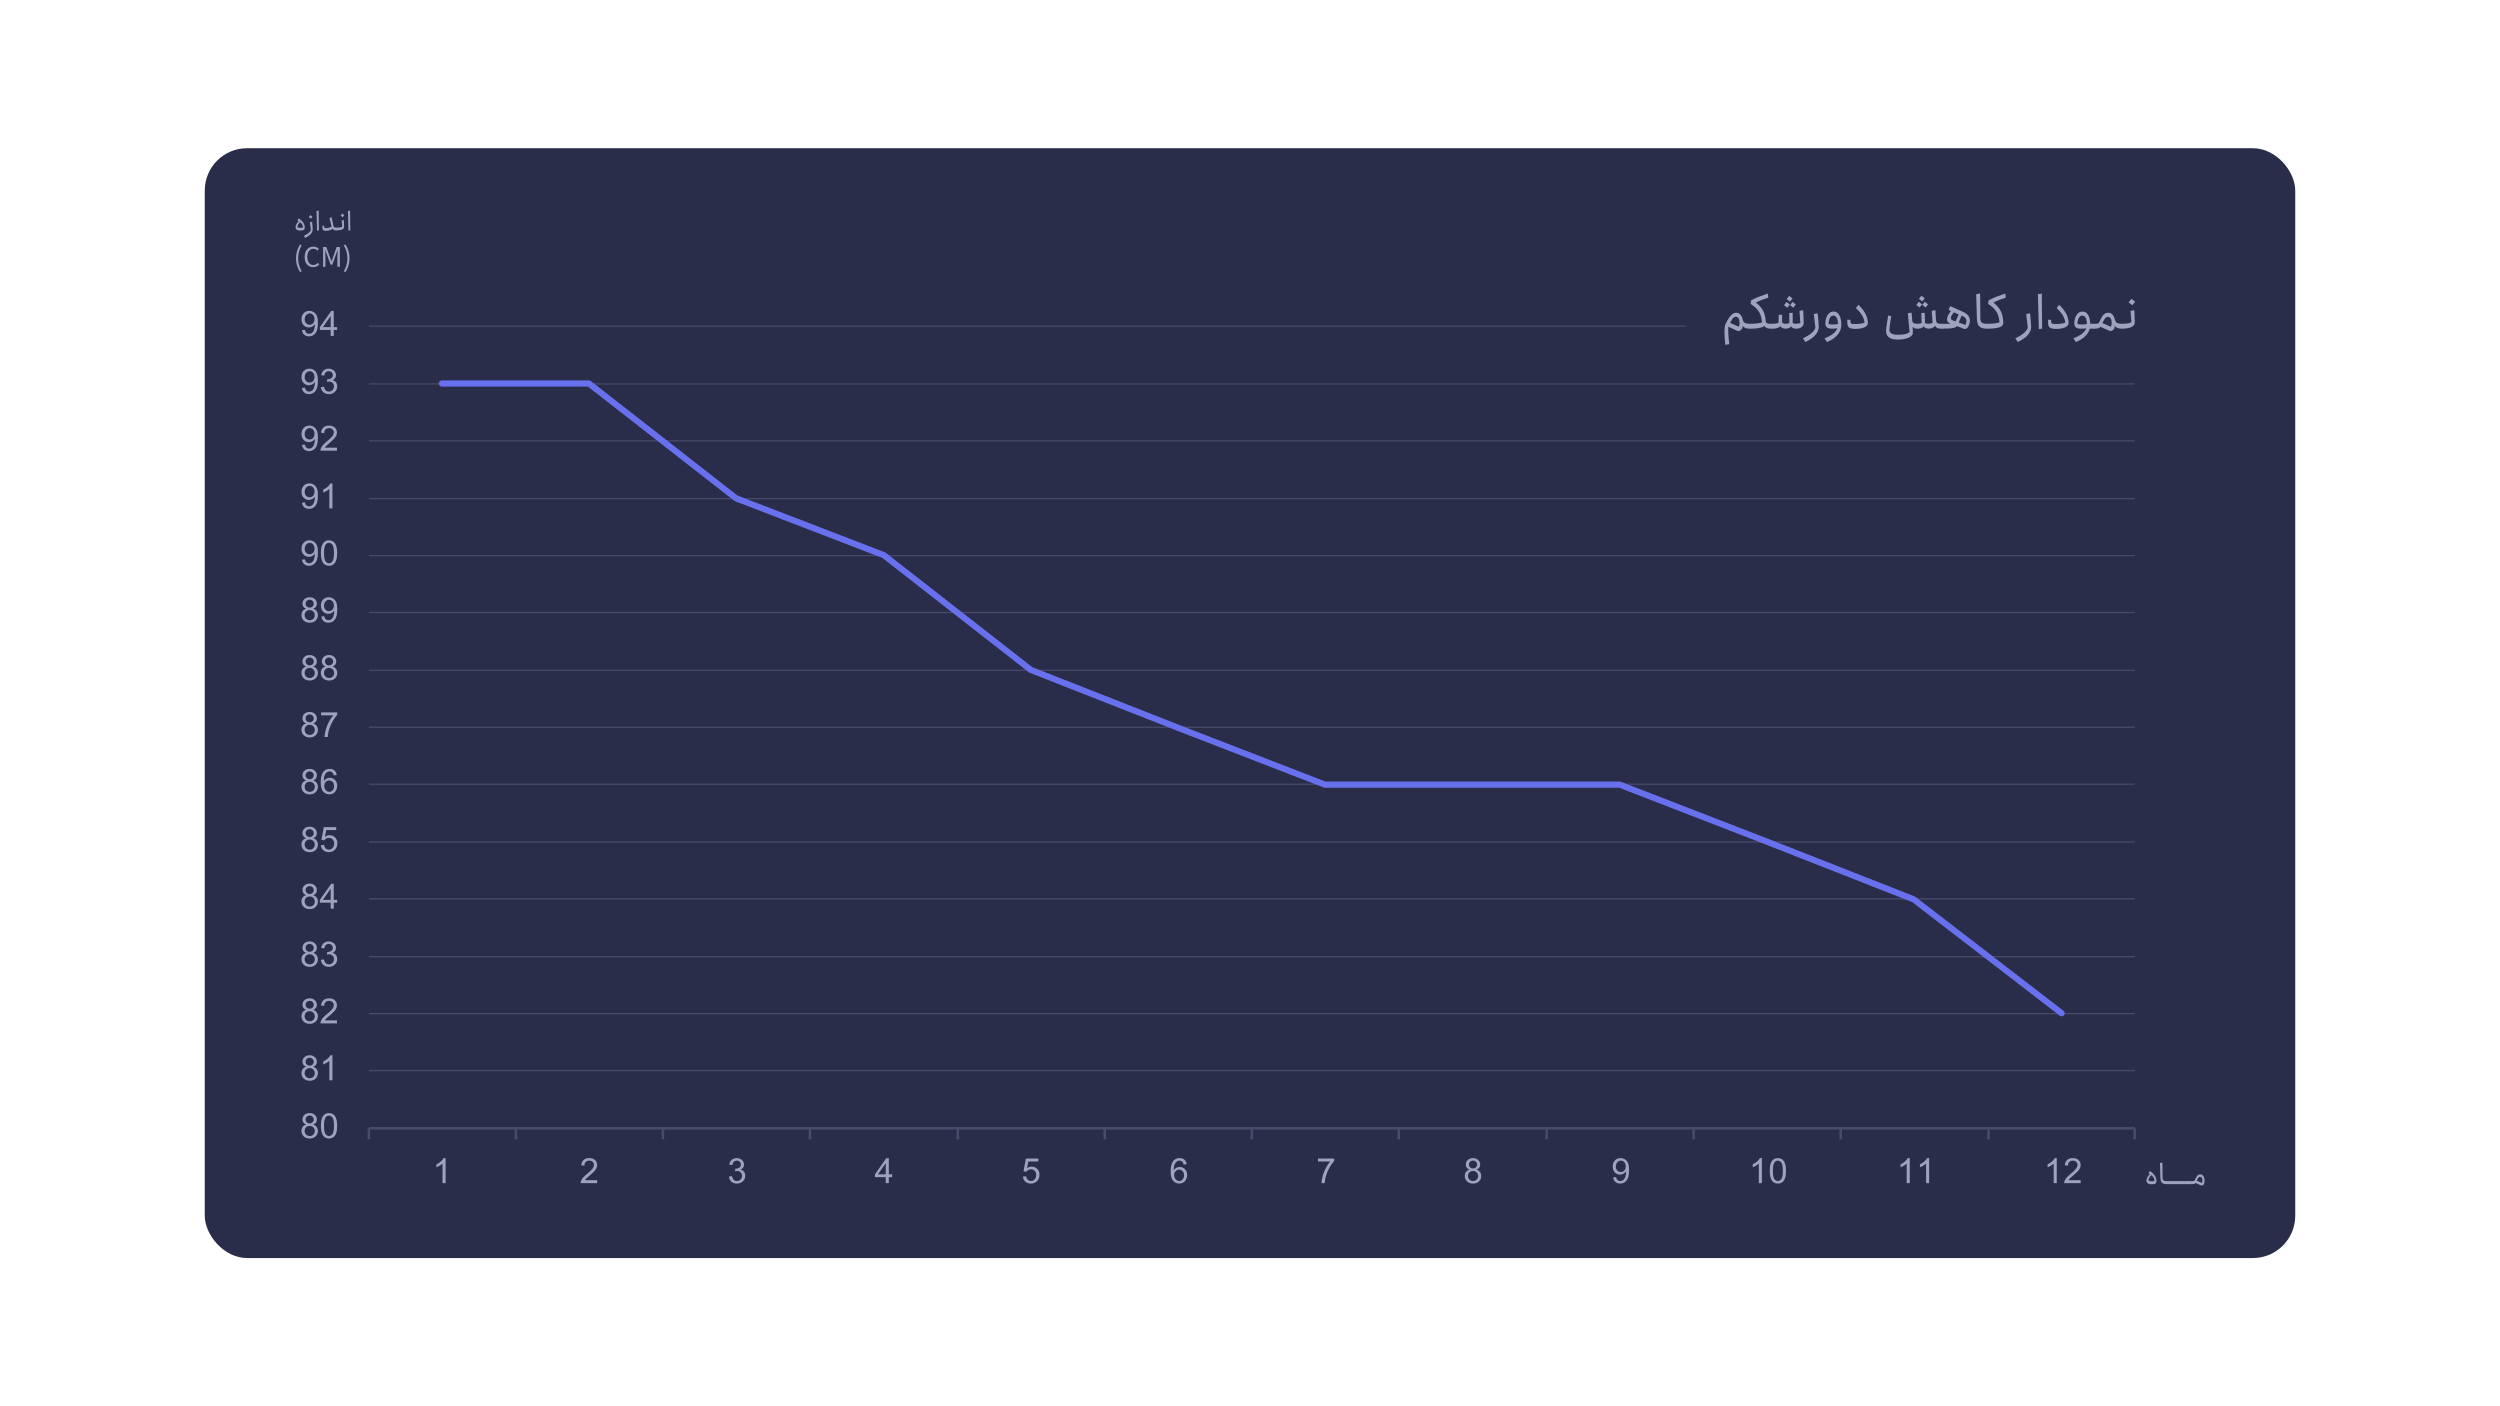 <?xml version="1.0" encoding="UTF-8"?>
<svg id="Layer_3" data-name="Layer 3" xmlns="http://www.w3.org/2000/svg" viewBox="0 0 1920 1080">
  <defs>
    <style>
      .cls-1 {
        fill: #9ea3bd;
      }

      .cls-1, .cls-2 {
        stroke-width: 0px;
      }

      .cls-3 {
        isolation: isolate;
      }

      .cls-4 {
        stroke-width: .95px;
      }

      .cls-4, .cls-5 {
        stroke: #484b6b;
      }

      .cls-4, .cls-5, .cls-6 {
        fill: none;
        stroke-linejoin: round;
      }

      .cls-5 {
        stroke-width: 1.9px;
      }

      .cls-2 {
        fill: #2a2d49;
      }

      .cls-6 {
        stroke: #6870ee;
        stroke-linecap: round;
        stroke-width: 4.75px;
      }
    </style>
  </defs>
  <rect id="cover" class="cls-2" x="157.25" y="113.82" width="1605.5" height="852.36" rx="32.53" ry="32.53"/>
  <g>
    <g>
      <path id="_گرید" data-name="گرید" class="cls-4" d="M283.3,822.2h1356.15M283.3,778.47h1356.15M283.3,734.75h1356.15M283.3,690.36h1356.15M283.3,646.64h1356.15M283.3,602.26h1356.15M283.3,558.53h1356.15M283.3,514.81h1356.15M283.3,470.43h1356.15M283.3,426.7h1356.15M283.3,382.97h1356.15M283.3,338.59h1356.15M283.3,294.86h1356.15M283.3,250.48h1011.58"/>
      <path class="cls-5" d="M283.3,866.55h1356.15"/>
      <path class="cls-5" d="M283.3,866.55v8.48M396.21,866.55v8.48M509.11,866.55v8.48M622.01,866.55v8.48M735.57,866.55v8.48M848.47,866.55v8.48M961.38,866.55v8.48M1074.28,866.55v8.48M1187.84,866.55v8.48M1300.74,866.55v8.48M1413.64,866.55v8.48M1527.2,866.55v8.48M1639.45,866.55v8.48"/>
    </g>
    <path class="cls-6" d="M339.43,294.53h112.9l112.9,88.12,113.56,43.73,112.9,88.11,112.9,44.38,112.9,43.73h226.46l112.9,43.73,112.9,44.38,113.56,87.43"/>
    <g>
      <g class="cls-3">
        <path class="cls-1" d="M235.17,863.67c-.98-.36-1.7-.87-2.17-1.53-.47-.66-.71-1.46-.71-2.38,0-1.39.5-2.57,1.5-3.51,1-.95,2.33-1.42,4-1.42s3.02.49,4.04,1.46c1.02.97,1.53,2.15,1.53,3.55,0,.89-.23,1.66-.7,2.32-.47.66-1.17,1.17-2.12,1.52,1.18.38,2.07,1,2.68,1.86s.92,1.87.92,3.06c0,1.64-.58,3.01-1.74,4.13s-2.68,1.67-4.57,1.67-3.41-.56-4.57-1.68c-1.16-1.12-1.74-2.51-1.74-4.19,0-1.25.32-2.29.95-3.13.63-.84,1.53-1.41,2.7-1.72ZM233.94,868.53c0,.67.16,1.32.48,1.95.32.63.79,1.11,1.42,1.46.63.34,1.3.52,2.03.52,1.12,0,2.05-.36,2.78-1.08s1.1-1.64,1.1-2.76-.38-2.07-1.13-2.81c-.75-.74-1.7-1.11-2.83-1.11s-2.02.37-2.75,1.1c-.73.73-1.09,1.65-1.09,2.74ZM234.7,859.68c0,.91.29,1.65.88,2.22.58.57,1.34.86,2.27.86s1.65-.29,2.23-.86c.58-.57.87-1.27.87-2.1s-.3-1.59-.9-2.17-1.34-.88-2.23-.88-1.64.29-2.23.86c-.59.57-.89,1.26-.89,2.06Z"/>
        <path class="cls-1" d="M246.43,864.61c0-2.26.23-4.09.7-5.47.47-1.38,1.16-2.45,2.08-3.19s2.08-1.12,3.47-1.12c1.03,0,1.93.21,2.71.62.77.41,1.42,1.01,1.92,1.79s.9,1.73,1.19,2.85c.29,1.12.43,2.63.43,4.53,0,2.25-.23,4.06-.69,5.44-.46,1.38-1.15,2.45-2.07,3.2-.92.75-2.08,1.13-3.48,1.13-1.85,0-3.3-.66-4.35-1.99-1.26-1.59-1.89-4.19-1.89-7.79ZM248.85,864.61c0,3.14.37,5.24,1.1,6.28.74,1.04,1.64,1.56,2.72,1.56s1.99-.52,2.72-1.57c.74-1.04,1.1-3.14,1.1-6.27s-.37-5.25-1.1-6.28c-.74-1.04-1.65-1.55-2.75-1.55s-1.94.46-2.59,1.37c-.81,1.17-1.21,3.32-1.21,6.47Z"/>
      </g>
      <g class="cls-3">
        <path class="cls-1" d="M235.17,819.29c-.98-.36-1.7-.87-2.17-1.53-.47-.66-.71-1.46-.71-2.38,0-1.39.5-2.57,1.5-3.51,1-.95,2.33-1.42,4-1.42s3.02.49,4.04,1.46c1.02.97,1.53,2.15,1.53,3.55,0,.89-.23,1.66-.7,2.32-.47.66-1.17,1.17-2.12,1.52,1.18.38,2.07,1,2.68,1.86s.92,1.87.92,3.06c0,1.64-.58,3.01-1.74,4.13s-2.68,1.67-4.57,1.67-3.41-.56-4.57-1.68c-1.16-1.12-1.74-2.51-1.74-4.19,0-1.25.32-2.29.95-3.13.63-.84,1.53-1.41,2.7-1.72ZM233.94,824.15c0,.67.16,1.32.48,1.95.32.63.79,1.11,1.42,1.46.63.34,1.3.52,2.03.52,1.12,0,2.05-.36,2.78-1.08s1.1-1.64,1.1-2.76-.38-2.07-1.13-2.81c-.75-.74-1.7-1.11-2.83-1.11s-2.02.37-2.75,1.1c-.73.73-1.09,1.65-1.09,2.74ZM234.7,815.31c0,.91.29,1.65.88,2.22.58.57,1.34.86,2.27.86s1.65-.29,2.23-.86c.58-.57.87-1.27.87-2.1s-.3-1.59-.9-2.17-1.34-.88-2.23-.88-1.64.29-2.23.86c-.59.57-.89,1.26-.89,2.06Z"/>
        <path class="cls-1" d="M255.29,829.68h-2.35v-14.99c-.57.54-1.31,1.08-2.23,1.62s-1.74.94-2.48,1.21v-2.27c1.32-.62,2.46-1.37,3.45-2.25s1.68-1.73,2.09-2.56h1.52v19.23Z"/>
      </g>
      <g class="cls-3">
        <path class="cls-1" d="M235.17,775.57c-.98-.36-1.7-.87-2.17-1.53-.47-.66-.71-1.46-.71-2.38,0-1.39.5-2.57,1.5-3.51,1-.95,2.33-1.42,4-1.42s3.02.49,4.04,1.46c1.02.97,1.53,2.15,1.53,3.55,0,.89-.23,1.66-.7,2.32-.47.66-1.17,1.17-2.12,1.52,1.18.38,2.07,1,2.68,1.86s.92,1.87.92,3.06c0,1.64-.58,3.01-1.74,4.13s-2.68,1.67-4.57,1.67-3.41-.56-4.57-1.68c-1.16-1.12-1.74-2.51-1.74-4.19,0-1.25.32-2.29.95-3.13.63-.84,1.53-1.41,2.7-1.72ZM233.94,780.43c0,.67.16,1.32.48,1.95.32.63.79,1.11,1.42,1.46.63.34,1.3.52,2.03.52,1.12,0,2.05-.36,2.78-1.08s1.1-1.64,1.1-2.76-.38-2.07-1.13-2.81c-.75-.74-1.7-1.11-2.83-1.11s-2.02.37-2.75,1.1c-.73.73-1.09,1.65-1.09,2.74ZM234.7,771.58c0,.91.29,1.65.88,2.22.58.57,1.34.86,2.27.86s1.65-.29,2.23-.86c.58-.57.87-1.27.87-2.1s-.3-1.59-.9-2.17-1.34-.88-2.23-.88-1.64.29-2.23.86c-.59.57-.89,1.26-.89,2.06Z"/>
        <path class="cls-1" d="M258.79,783.69v2.26h-12.66c-.02-.57.07-1.11.27-1.63.32-.86.84-1.71,1.55-2.55s1.74-1.8,3.08-2.9c2.08-1.71,3.49-3.06,4.22-4.06.73-1,1.1-1.94,1.1-2.83s-.33-1.72-1-2.36c-.67-.64-1.54-.96-2.61-.96-1.13,0-2.04.34-2.72,1.02-.68.68-1.02,1.62-1.03,2.82l-2.42-.25c.17-1.8.79-3.18,1.87-4.12,1.08-.95,2.53-1.42,4.35-1.42s3.29.51,4.36,1.53c1.07,1.02,1.61,2.28,1.61,3.79,0,.77-.16,1.52-.47,2.26s-.83,1.52-1.56,2.34c-.73.82-1.94,1.94-3.62,3.37-1.41,1.18-2.32,1.99-2.72,2.41-.4.42-.73.85-.99,1.27h9.39Z"/>
      </g>
      <g class="cls-3">
        <path class="cls-1" d="M235.17,731.84c-.98-.36-1.7-.87-2.17-1.53-.47-.66-.71-1.46-.71-2.38,0-1.39.5-2.57,1.5-3.51,1-.95,2.33-1.42,4-1.42s3.02.49,4.04,1.46c1.02.97,1.53,2.15,1.53,3.55,0,.89-.23,1.66-.7,2.32-.47.66-1.17,1.17-2.12,1.52,1.18.38,2.07,1,2.68,1.86s.92,1.87.92,3.06c0,1.64-.58,3.01-1.74,4.13s-2.68,1.67-4.57,1.67-3.41-.56-4.57-1.68c-1.16-1.12-1.74-2.51-1.74-4.19,0-1.25.32-2.29.95-3.13.63-.84,1.53-1.41,2.7-1.72ZM233.94,736.7c0,.67.16,1.32.48,1.95.32.63.79,1.11,1.42,1.46.63.34,1.3.52,2.03.52,1.12,0,2.05-.36,2.78-1.08s1.1-1.64,1.1-2.76-.38-2.07-1.13-2.81c-.75-.74-1.7-1.11-2.83-1.11s-2.02.37-2.75,1.1c-.73.73-1.09,1.65-1.09,2.74ZM234.7,727.86c0,.91.29,1.65.88,2.22.58.57,1.34.86,2.27.86s1.65-.29,2.23-.86c.58-.57.87-1.27.87-2.1s-.3-1.59-.9-2.17-1.34-.88-2.23-.88-1.64.29-2.23.86c-.59.57-.89,1.26-.89,2.06Z"/>
        <path class="cls-1" d="M246.45,737.17l2.35-.31c.27,1.33.73,2.29,1.38,2.88.65.59,1.44.88,2.37.88,1.11,0,2.04-.38,2.8-1.15.76-.77,1.14-1.72,1.14-2.85s-.35-1.97-1.06-2.67c-.71-.7-1.6-1.05-2.69-1.05-.44,0-1,.09-1.66.26l.26-2.06c.16.02.28.03.38.03,1,0,1.9-.26,2.7-.78.8-.52,1.2-1.33,1.2-2.42,0-.86-.29-1.58-.88-2.14-.58-.57-1.34-.85-2.26-.85s-1.68.29-2.29.86c-.61.57-1,1.44-1.18,2.59l-2.35-.42c.29-1.58.94-2.8,1.96-3.66,1.02-.87,2.29-1.3,3.8-1.3,1.05,0,2.01.22,2.89.67.88.45,1.55,1.06,2.02,1.84s.7,1.6.7,2.47-.22,1.58-.67,2.26c-.44.68-1.1,1.22-1.97,1.62,1.13.26,2.01.8,2.64,1.63s.94,1.85.94,3.09c0,1.67-.61,3.09-1.83,4.25-1.22,1.16-2.76,1.74-4.62,1.74-1.68,0-3.08-.5-4.19-1.5-1.11-1-1.74-2.3-1.9-3.89Z"/>
      </g>
      <g class="cls-3">
        <path class="cls-1" d="M235.17,687.46c-.98-.36-1.7-.87-2.17-1.53-.47-.66-.71-1.46-.71-2.38,0-1.39.5-2.57,1.5-3.51,1-.95,2.33-1.42,4-1.42s3.02.49,4.04,1.46c1.02.97,1.53,2.15,1.53,3.55,0,.89-.23,1.66-.7,2.32-.47.66-1.17,1.17-2.12,1.52,1.18.38,2.07,1,2.68,1.86s.92,1.87.92,3.06c0,1.64-.58,3.01-1.74,4.13s-2.68,1.67-4.57,1.67-3.41-.56-4.57-1.68c-1.16-1.12-1.74-2.51-1.74-4.19,0-1.25.32-2.29.95-3.13.63-.84,1.53-1.41,2.7-1.72ZM233.94,692.32c0,.67.16,1.32.48,1.95.32.63.79,1.11,1.42,1.46.63.34,1.3.52,2.03.52,1.12,0,2.05-.36,2.78-1.08s1.1-1.64,1.1-2.76-.38-2.07-1.13-2.81c-.75-.74-1.7-1.11-2.83-1.11s-2.02.37-2.75,1.1c-.73.73-1.09,1.65-1.09,2.74ZM234.7,683.48c0,.91.29,1.65.88,2.22.58.57,1.34.86,2.27.86s1.65-.29,2.23-.86c.58-.57.87-1.27.87-2.1s-.3-1.59-.9-2.17-1.34-.88-2.23-.88-1.64.29-2.23.86c-.59.57-.89,1.26-.89,2.06Z"/>
        <path class="cls-1" d="M253.97,697.85v-4.59h-8.31v-2.16l8.74-12.41h1.92v12.41h2.59v2.16h-2.59v4.59h-2.35ZM253.97,691.11v-8.64l-6,8.64h6Z"/>
      </g>
      <g class="cls-3">
        <path class="cls-1" d="M235.17,643.74c-.98-.36-1.7-.87-2.17-1.53-.47-.66-.71-1.46-.71-2.38,0-1.39.5-2.57,1.5-3.51,1-.95,2.33-1.42,4-1.42s3.02.49,4.04,1.46c1.02.97,1.53,2.15,1.53,3.55,0,.89-.23,1.66-.7,2.32-.47.66-1.17,1.17-2.12,1.52,1.18.38,2.07,1,2.68,1.86s.92,1.87.92,3.06c0,1.64-.58,3.01-1.74,4.13s-2.68,1.67-4.57,1.67-3.41-.56-4.57-1.68c-1.16-1.12-1.74-2.51-1.74-4.19,0-1.25.32-2.29.95-3.13.63-.84,1.53-1.41,2.7-1.72ZM233.94,648.6c0,.67.16,1.32.48,1.95.32.63.79,1.11,1.42,1.46.63.34,1.3.52,2.03.52,1.12,0,2.05-.36,2.78-1.08s1.1-1.64,1.1-2.76-.38-2.07-1.13-2.81c-.75-.74-1.7-1.11-2.83-1.11s-2.02.37-2.75,1.1c-.73.73-1.09,1.65-1.09,2.74ZM234.7,639.75c0,.91.29,1.65.88,2.22.58.57,1.34.86,2.27.86s1.65-.29,2.23-.86c.58-.57.87-1.27.87-2.1s-.3-1.59-.9-2.17-1.34-.88-2.23-.88-1.64.29-2.23.86c-.59.57-.89,1.26-.89,2.06Z"/>
        <path class="cls-1" d="M246.43,649.11l2.47-.21c.18,1.2.61,2.11,1.27,2.71.67.61,1.47.91,2.41.91,1.13,0,2.09-.43,2.87-1.28.78-.85,1.18-1.99,1.18-3.4s-.38-2.4-1.13-3.17c-.75-.78-1.74-1.16-2.96-1.16-.76,0-1.44.17-2.05.52-.61.34-1.09.79-1.44,1.34l-2.21-.29,1.86-9.84h9.52v2.25h-7.64l-1.03,5.15c1.15-.8,2.36-1.2,3.62-1.2,1.67,0,3.08.58,4.23,1.74,1.15,1.16,1.72,2.65,1.72,4.47s-.5,3.23-1.52,4.49c-1.23,1.55-2.9,2.33-5.03,2.33-1.74,0-3.16-.49-4.27-1.46-1.1-.98-1.73-2.27-1.89-3.88Z"/>
      </g>
      <g class="cls-3">
        <path class="cls-1" d="M235.17,599.36c-.98-.36-1.7-.87-2.17-1.53-.47-.66-.71-1.46-.71-2.38,0-1.39.5-2.57,1.5-3.51,1-.95,2.33-1.42,4-1.42s3.02.49,4.04,1.46c1.02.97,1.53,2.15,1.53,3.55,0,.89-.23,1.66-.7,2.32-.47.66-1.17,1.17-2.12,1.52,1.18.38,2.07,1,2.68,1.86s.92,1.87.92,3.06c0,1.64-.58,3.01-1.74,4.13s-2.68,1.67-4.57,1.67-3.41-.56-4.57-1.68c-1.16-1.12-1.74-2.51-1.74-4.19,0-1.25.32-2.29.95-3.13.63-.84,1.53-1.41,2.7-1.72ZM233.94,604.22c0,.67.16,1.32.48,1.95.32.63.79,1.11,1.42,1.46.63.34,1.3.52,2.03.52,1.12,0,2.05-.36,2.78-1.08s1.1-1.64,1.1-2.76-.38-2.07-1.13-2.81c-.75-.74-1.7-1.11-2.83-1.11s-2.02.37-2.75,1.1c-.73.73-1.09,1.65-1.09,2.74ZM234.7,595.37c0,.91.29,1.65.88,2.22.58.57,1.34.86,2.27.86s1.65-.29,2.23-.86c.58-.57.87-1.27.87-2.1s-.3-1.59-.9-2.17-1.34-.88-2.23-.88-1.64.29-2.23.86c-.59.57-.89,1.26-.89,2.06Z"/>
        <path class="cls-1" d="M258.64,595.28l-2.34.18c-.21-.92-.5-1.59-.89-2.01-.64-.67-1.42-1.01-2.35-1.01-.75,0-1.41.21-1.97.63-.74.54-1.32,1.33-1.75,2.36-.43,1.04-.65,2.51-.67,4.43.57-.86,1.26-1.5,2.08-1.92s1.68-.63,2.57-.63c1.57,0,2.9.58,4,1.73,1.1,1.15,1.65,2.65,1.65,4.48,0,1.2-.26,2.32-.78,3.35-.52,1.03-1.23,1.82-2.14,2.37-.91.55-1.93.82-3.08.82-1.96,0-3.56-.72-4.79-2.16-1.24-1.44-1.86-3.82-1.86-7.13,0-3.7.68-6.39,2.05-8.07,1.19-1.46,2.8-2.2,4.82-2.2,1.51,0,2.74.42,3.7,1.27.96.84,1.54,2.01,1.73,3.5ZM249.03,603.54c0,.81.17,1.59.52,2.33s.83,1.3,1.44,1.69c.62.39,1.27.58,1.95.58.99,0,1.85-.4,2.56-1.2.71-.8,1.07-1.89,1.07-3.27s-.35-2.37-1.06-3.13c-.71-.76-1.59-1.14-2.67-1.14s-1.96.38-2.7,1.14c-.74.76-1.11,1.76-1.11,3Z"/>
      </g>
      <g class="cls-3">
        <path class="cls-1" d="M235.17,555.63c-.98-.36-1.7-.87-2.17-1.53-.47-.66-.71-1.46-.71-2.38,0-1.39.5-2.57,1.5-3.51,1-.95,2.33-1.42,4-1.42s3.02.49,4.04,1.46c1.02.97,1.53,2.15,1.53,3.55,0,.89-.23,1.66-.7,2.32-.47.66-1.17,1.17-2.12,1.52,1.18.38,2.07,1,2.68,1.86s.92,1.87.92,3.06c0,1.64-.58,3.01-1.74,4.13s-2.68,1.67-4.57,1.67-3.41-.56-4.57-1.68c-1.16-1.12-1.74-2.51-1.74-4.19,0-1.25.32-2.29.95-3.13.63-.84,1.53-1.41,2.7-1.72ZM233.94,560.49c0,.67.16,1.32.48,1.95.32.63.79,1.11,1.42,1.46.63.34,1.3.52,2.03.52,1.12,0,2.05-.36,2.78-1.08s1.1-1.64,1.1-2.76-.38-2.07-1.13-2.81c-.75-.74-1.7-1.11-2.83-1.11s-2.02.37-2.75,1.1c-.73.73-1.09,1.65-1.09,2.74ZM234.7,551.65c0,.91.29,1.65.88,2.22.58.57,1.34.86,2.27.86s1.65-.29,2.23-.86c.58-.57.87-1.27.87-2.1s-.3-1.59-.9-2.17-1.34-.88-2.23-.88-1.64.29-2.23.86c-.59.57-.89,1.26-.89,2.06Z"/>
        <path class="cls-1" d="M246.59,549.38v-2.26h12.4v1.83c-1.22,1.3-2.43,3.02-3.62,5.17-1.2,2.15-2.12,4.36-2.78,6.64-.47,1.6-.77,3.36-.9,5.27h-2.42c.03-1.51.32-3.33.89-5.46s1.38-4.19,2.44-6.17c1.06-1.98,2.18-3.65,3.38-5.01h-9.38Z"/>
      </g>
      <g class="cls-3">
        <path class="cls-1" d="M235.17,511.91c-.98-.36-1.7-.87-2.17-1.53-.47-.66-.71-1.45-.71-2.38,0-1.39.5-2.56,1.5-3.51,1-.95,2.33-1.42,4-1.42s3.02.49,4.04,1.46c1.02.97,1.53,2.15,1.53,3.55,0,.89-.23,1.66-.7,2.32s-1.17,1.17-2.12,1.52c1.18.38,2.07,1,2.68,1.85.61.85.92,1.87.92,3.06,0,1.64-.58,3.01-1.74,4.13-1.16,1.12-2.68,1.67-4.57,1.67s-3.41-.56-4.57-1.68c-1.16-1.12-1.74-2.52-1.74-4.19,0-1.25.32-2.29.95-3.13.63-.84,1.53-1.41,2.7-1.72ZM233.94,516.77c0,.67.16,1.32.48,1.95.32.63.79,1.11,1.42,1.46.63.34,1.3.52,2.03.52,1.12,0,2.05-.36,2.78-1.08.73-.72,1.1-1.64,1.1-2.76s-.38-2.07-1.13-2.81c-.75-.74-1.7-1.11-2.83-1.11s-2.02.37-2.75,1.1c-.73.73-1.09,1.65-1.09,2.74ZM234.7,507.92c0,.91.29,1.65.88,2.22.58.57,1.34.86,2.27.86s1.65-.29,2.23-.86.87-1.27.87-2.1-.3-1.59-.9-2.18-1.34-.88-2.23-.88-1.64.29-2.23.86c-.59.57-.89,1.26-.89,2.06Z"/>
        <path class="cls-1" d="M250.05,511.91c-.98-.36-1.7-.87-2.17-1.53-.47-.66-.71-1.45-.71-2.38,0-1.39.5-2.56,1.5-3.51,1-.95,2.33-1.42,4-1.42s3.02.49,4.04,1.46c1.02.97,1.53,2.15,1.53,3.55,0,.89-.23,1.66-.7,2.32s-1.17,1.17-2.12,1.52c1.18.38,2.07,1,2.68,1.85.61.85.92,1.87.92,3.06,0,1.64-.58,3.01-1.74,4.13-1.16,1.12-2.68,1.67-4.57,1.67s-3.41-.56-4.57-1.68c-1.16-1.12-1.74-2.52-1.74-4.19,0-1.25.32-2.29.95-3.13.63-.84,1.53-1.41,2.7-1.72ZM248.83,516.77c0,.67.16,1.32.48,1.95.32.63.79,1.11,1.42,1.46.63.34,1.3.52,2.03.52,1.12,0,2.05-.36,2.78-1.08.73-.72,1.1-1.64,1.1-2.76s-.38-2.07-1.13-2.81c-.75-.74-1.7-1.11-2.83-1.11s-2.02.37-2.75,1.1c-.73.73-1.09,1.65-1.09,2.74ZM249.58,507.92c0,.91.29,1.65.88,2.22.58.57,1.34.86,2.27.86s1.65-.29,2.23-.86.87-1.27.87-2.1-.3-1.59-.9-2.18-1.34-.88-2.23-.88-1.64.29-2.23.86c-.59.57-.89,1.26-.89,2.06Z"/>
      </g>
      <g class="cls-3">
        <path class="cls-1" d="M235.17,467.53c-.98-.36-1.7-.87-2.17-1.53-.47-.66-.71-1.45-.71-2.38,0-1.39.5-2.56,1.5-3.51,1-.95,2.33-1.42,4-1.42s3.02.49,4.04,1.46c1.02.97,1.53,2.15,1.53,3.55,0,.89-.23,1.66-.7,2.32s-1.17,1.17-2.12,1.52c1.18.38,2.07,1,2.68,1.85.61.85.92,1.87.92,3.06,0,1.64-.58,3.01-1.74,4.13-1.16,1.12-2.68,1.67-4.57,1.67s-3.41-.56-4.57-1.68c-1.16-1.12-1.74-2.52-1.74-4.19,0-1.25.32-2.29.95-3.13.63-.84,1.53-1.41,2.7-1.72ZM233.94,472.39c0,.67.16,1.32.48,1.95.32.63.79,1.11,1.42,1.46.63.34,1.3.52,2.03.52,1.12,0,2.05-.36,2.78-1.08.73-.72,1.1-1.64,1.1-2.76s-.38-2.07-1.13-2.81c-.75-.74-1.7-1.11-2.83-1.11s-2.02.37-2.75,1.1c-.73.73-1.09,1.65-1.09,2.74ZM234.7,463.54c0,.91.29,1.65.88,2.22.58.57,1.34.86,2.27.86s1.65-.29,2.23-.86.87-1.27.87-2.1-.3-1.59-.9-2.18-1.34-.88-2.23-.88-1.64.29-2.23.86c-.59.57-.89,1.26-.89,2.06Z"/>
        <path class="cls-1" d="M246.79,473.49l2.26-.21c.19,1.06.56,1.83,1.1,2.31s1.23.72,2.08.72c.72,0,1.36-.17,1.9-.5.54-.33.99-.77,1.34-1.33.35-.55.64-1.3.88-2.24.24-.94.35-1.9.35-2.87,0-.1,0-.26-.01-.47-.47.75-1.11,1.36-1.93,1.82s-1.7.7-2.65.7c-1.59,0-2.93-.58-4.02-1.72-1.1-1.15-1.65-2.67-1.65-4.55s.57-3.51,1.72-4.69c1.15-1.18,2.58-1.78,4.31-1.78,1.25,0,2.38.34,3.42,1.01,1.03.67,1.82,1.63,2.35,2.87.54,1.24.8,3.04.8,5.39s-.27,4.4-.8,5.85-1.32,2.55-2.37,3.31-2.28,1.14-3.69,1.14c-1.5,0-2.72-.42-3.67-1.25-.95-.83-1.52-2-1.71-3.51ZM256.42,465.03c0-1.35-.36-2.42-1.08-3.21s-1.58-1.19-2.59-1.19-1.96.43-2.73,1.28c-.78.85-1.16,1.96-1.16,3.32,0,1.22.37,2.21,1.1,2.97.74.76,1.64,1.14,2.72,1.14s1.98-.38,2.69-1.14c.7-.76,1.05-1.82,1.05-3.17Z"/>
      </g>
      <g class="cls-3">
        <path class="cls-1" d="M231.91,429.76l2.26-.21c.19,1.06.56,1.83,1.1,2.31s1.23.72,2.08.72c.72,0,1.36-.17,1.9-.5.54-.33.99-.77,1.34-1.33.35-.55.64-1.3.88-2.24.24-.94.35-1.9.35-2.87,0-.1,0-.26-.01-.47-.47.75-1.11,1.36-1.93,1.82s-1.7.7-2.65.7c-1.59,0-2.93-.58-4.02-1.72-1.1-1.15-1.65-2.67-1.65-4.55s.57-3.51,1.72-4.69c1.15-1.18,2.58-1.78,4.31-1.78,1.25,0,2.38.34,3.42,1.01,1.03.67,1.82,1.63,2.35,2.87.54,1.24.8,3.04.8,5.39s-.27,4.4-.8,5.85-1.32,2.55-2.37,3.31-2.28,1.14-3.69,1.14c-1.5,0-2.72-.42-3.67-1.25-.95-.83-1.52-2-1.71-3.51ZM241.54,421.31c0-1.35-.36-2.42-1.08-3.21s-1.58-1.19-2.59-1.19-1.96.43-2.73,1.28c-.78.85-1.16,1.96-1.16,3.32,0,1.22.37,2.21,1.1,2.97.74.76,1.64,1.14,2.72,1.14s1.98-.38,2.69-1.14c.7-.76,1.05-1.82,1.05-3.17Z"/>
        <path class="cls-1" d="M246.43,424.74c0-2.26.23-4.09.7-5.47.47-1.38,1.16-2.45,2.08-3.19s2.08-1.12,3.47-1.12c1.03,0,1.93.21,2.71.62.77.41,1.42,1.01,1.92,1.79.5.78.9,1.73,1.19,2.85.29,1.12.43,2.63.43,4.53,0,2.25-.23,4.06-.69,5.44s-1.15,2.45-2.07,3.2c-.92.75-2.08,1.13-3.48,1.13-1.85,0-3.3-.66-4.35-1.99-1.26-1.59-1.89-4.19-1.89-7.79ZM248.85,424.74c0,3.14.37,5.24,1.1,6.28.74,1.04,1.64,1.56,2.72,1.56s1.99-.52,2.72-1.57c.74-1.05,1.1-3.14,1.1-6.27s-.37-5.25-1.1-6.28c-.74-1.04-1.65-1.55-2.75-1.55s-1.94.46-2.59,1.37c-.81,1.17-1.21,3.32-1.21,6.47Z"/>
      </g>
      <g class="cls-3">
        <path class="cls-1" d="M231.91,386.04l2.26-.21c.19,1.06.56,1.83,1.1,2.31s1.23.72,2.08.72c.72,0,1.36-.17,1.9-.5.54-.33.99-.77,1.34-1.33.35-.55.64-1.3.88-2.24.24-.94.35-1.9.35-2.87,0-.1,0-.26-.01-.47-.47.75-1.11,1.36-1.93,1.82s-1.7.7-2.65.7c-1.59,0-2.93-.58-4.02-1.72-1.1-1.15-1.65-2.67-1.65-4.55s.57-3.51,1.72-4.69c1.15-1.18,2.58-1.78,4.31-1.78,1.25,0,2.38.34,3.42,1.01,1.03.67,1.82,1.63,2.35,2.87.54,1.24.8,3.04.8,5.39s-.27,4.4-.8,5.85-1.32,2.55-2.37,3.31-2.28,1.14-3.69,1.14c-1.5,0-2.72-.42-3.67-1.25-.95-.83-1.52-2-1.71-3.51ZM241.54,377.58c0-1.35-.36-2.42-1.08-3.21s-1.58-1.19-2.59-1.19-1.96.43-2.73,1.28c-.78.85-1.16,1.96-1.16,3.32,0,1.22.37,2.21,1.1,2.97.74.76,1.64,1.14,2.72,1.14s1.98-.38,2.69-1.14c.7-.76,1.05-1.82,1.05-3.17Z"/>
        <path class="cls-1" d="M255.29,390.46h-2.35v-14.99c-.57.54-1.31,1.08-2.23,1.62s-1.74.95-2.48,1.22v-2.27c1.32-.62,2.46-1.37,3.45-2.25.98-.88,1.68-1.73,2.09-2.56h1.52v19.23Z"/>
      </g>
      <g class="cls-3">
        <path class="cls-1" d="M231.91,341.66l2.26-.21c.19,1.06.56,1.83,1.1,2.31s1.23.72,2.08.72c.72,0,1.36-.17,1.9-.5.54-.33.99-.77,1.34-1.33.35-.55.64-1.3.88-2.24.24-.94.35-1.9.35-2.87,0-.1,0-.26-.01-.47-.47.75-1.11,1.36-1.93,1.82s-1.7.7-2.65.7c-1.59,0-2.93-.58-4.02-1.72-1.1-1.15-1.65-2.67-1.65-4.55s.57-3.51,1.72-4.69c1.15-1.18,2.58-1.78,4.31-1.78,1.25,0,2.38.34,3.42,1.01,1.03.67,1.82,1.63,2.35,2.87.54,1.24.8,3.04.8,5.39s-.27,4.4-.8,5.85-1.32,2.55-2.37,3.31-2.28,1.14-3.69,1.14c-1.5,0-2.72-.42-3.67-1.25-.95-.83-1.52-2-1.71-3.51ZM241.54,333.2c0-1.35-.36-2.42-1.08-3.21s-1.58-1.19-2.59-1.19-1.96.43-2.73,1.28c-.78.85-1.16,1.96-1.16,3.32,0,1.22.37,2.21,1.1,2.97.74.76,1.64,1.14,2.72,1.14s1.98-.38,2.69-1.14c.7-.76,1.05-1.82,1.05-3.17Z"/>
        <path class="cls-1" d="M258.79,343.83v2.26h-12.66c-.02-.57.07-1.11.27-1.63.32-.86.84-1.71,1.55-2.55.71-.84,1.74-1.8,3.08-2.9,2.08-1.71,3.49-3.06,4.22-4.06.73-1,1.1-1.94,1.1-2.83s-.33-1.72-1-2.36c-.67-.64-1.54-.96-2.61-.96-1.13,0-2.04.34-2.72,1.02-.68.68-1.02,1.62-1.03,2.82l-2.42-.25c.17-1.8.79-3.18,1.87-4.12,1.08-.94,2.53-1.42,4.35-1.42s3.29.51,4.36,1.53,1.61,2.28,1.61,3.79c0,.77-.16,1.52-.47,2.26-.31.74-.83,1.52-1.56,2.34-.73.82-1.94,1.94-3.62,3.37-1.41,1.18-2.32,1.99-2.72,2.41-.4.42-.73.85-.99,1.27h9.39Z"/>
      </g>
      <g class="cls-3">
        <path class="cls-1" d="M231.91,297.93l2.26-.21c.19,1.06.56,1.83,1.1,2.31s1.23.72,2.08.72c.72,0,1.36-.17,1.9-.5.54-.33.99-.77,1.34-1.33.35-.55.64-1.3.88-2.24.24-.94.35-1.9.35-2.87,0-.1,0-.26-.01-.47-.47.75-1.11,1.36-1.93,1.82s-1.7.7-2.65.7c-1.59,0-2.93-.58-4.02-1.72-1.1-1.15-1.65-2.67-1.65-4.55s.57-3.51,1.72-4.69c1.15-1.18,2.58-1.78,4.31-1.78,1.25,0,2.38.34,3.42,1.01,1.03.67,1.82,1.63,2.35,2.87.54,1.24.8,3.04.8,5.39s-.27,4.4-.8,5.85-1.32,2.55-2.37,3.31-2.28,1.14-3.69,1.14c-1.5,0-2.72-.42-3.67-1.25-.95-.83-1.52-2-1.71-3.51ZM241.54,289.48c0-1.35-.36-2.42-1.08-3.21s-1.58-1.19-2.59-1.19-1.96.43-2.73,1.28c-.78.85-1.16,1.96-1.16,3.32,0,1.22.37,2.21,1.1,2.97.74.76,1.64,1.14,2.72,1.14s1.98-.38,2.69-1.14c.7-.76,1.05-1.82,1.05-3.17Z"/>
        <path class="cls-1" d="M246.45,297.3l2.35-.31c.27,1.33.73,2.29,1.38,2.88.65.59,1.44.88,2.37.88,1.11,0,2.04-.38,2.8-1.15.76-.77,1.14-1.72,1.14-2.85s-.35-1.97-1.06-2.67c-.71-.7-1.6-1.05-2.69-1.05-.44,0-1,.09-1.66.26l.26-2.06c.16.02.28.03.38.03,1,0,1.9-.26,2.7-.78.8-.52,1.2-1.33,1.2-2.42,0-.86-.29-1.58-.88-2.14-.58-.57-1.34-.85-2.26-.85s-1.68.29-2.29.86c-.61.57-1,1.44-1.18,2.59l-2.35-.42c.29-1.58.94-2.8,1.96-3.67,1.02-.87,2.29-1.3,3.8-1.3,1.05,0,2.01.22,2.89.67s1.55,1.06,2.02,1.84c.47.78.7,1.6.7,2.47s-.22,1.58-.67,2.26c-.44.68-1.1,1.22-1.97,1.62,1.13.26,2.01.8,2.64,1.63s.94,1.85.94,3.09c0,1.67-.61,3.09-1.83,4.25-1.22,1.16-2.76,1.74-4.62,1.74-1.68,0-3.08-.5-4.19-1.5-1.11-1-1.74-2.3-1.9-3.89Z"/>
      </g>
      <g class="cls-3">
        <path class="cls-1" d="M231.91,253.55l2.26-.21c.19,1.06.56,1.83,1.1,2.31s1.23.72,2.08.72c.72,0,1.36-.17,1.9-.5.54-.33.99-.77,1.34-1.33.35-.55.64-1.3.88-2.24.24-.94.35-1.9.35-2.87,0-.1,0-.26-.01-.47-.47.75-1.11,1.36-1.93,1.82s-1.7.7-2.65.7c-1.59,0-2.93-.58-4.02-1.72-1.1-1.15-1.65-2.67-1.65-4.55s.57-3.51,1.72-4.69c1.15-1.18,2.58-1.78,4.31-1.78,1.25,0,2.38.34,3.42,1.01,1.03.67,1.82,1.63,2.35,2.87.54,1.24.8,3.04.8,5.39s-.27,4.4-.8,5.85-1.32,2.55-2.37,3.31-2.28,1.14-3.69,1.14c-1.5,0-2.72-.42-3.67-1.25-.95-.83-1.52-2-1.71-3.51ZM241.54,245.1c0-1.35-.36-2.42-1.08-3.21s-1.58-1.19-2.59-1.19-1.96.43-2.73,1.28c-.78.85-1.16,1.96-1.16,3.32,0,1.22.37,2.21,1.1,2.97.74.76,1.64,1.14,2.72,1.14s1.98-.38,2.69-1.14c.7-.76,1.05-1.82,1.05-3.17Z"/>
        <path class="cls-1" d="M253.97,257.98v-4.59h-8.31v-2.16l8.74-12.41h1.92v12.41h2.59v2.16h-2.59v4.59h-2.35ZM253.97,251.24v-8.64l-6,8.64h6Z"/>
      </g>
    </g>
    <g>
      <g class="cls-3">
        <path class="cls-1" d="M342.22,908.64h-2.35v-14.99c-.57.54-1.31,1.08-2.23,1.62s-1.74.94-2.48,1.21v-2.27c1.32-.62,2.46-1.37,3.45-2.25s1.68-1.73,2.09-2.56h1.52v19.23Z"/>
      </g>
      <g class="cls-3">
        <path class="cls-1" d="M458.62,906.38v2.26h-12.66c-.02-.57.07-1.11.27-1.63.32-.86.84-1.71,1.55-2.55s1.74-1.8,3.08-2.9c2.08-1.71,3.49-3.06,4.22-4.06.73-1,1.1-1.94,1.1-2.83s-.33-1.72-1-2.36c-.67-.64-1.54-.96-2.61-.96-1.13,0-2.04.34-2.72,1.02-.68.68-1.02,1.62-1.03,2.82l-2.42-.25c.17-1.8.79-3.18,1.87-4.12,1.08-.95,2.53-1.42,4.35-1.42s3.29.51,4.36,1.53c1.07,1.02,1.61,2.28,1.61,3.79,0,.77-.16,1.52-.47,2.26s-.83,1.52-1.56,2.34c-.73.82-1.94,1.94-3.62,3.37-1.41,1.18-2.32,1.99-2.72,2.41-.4.42-.73.85-.99,1.27h9.39Z"/>
      </g>
      <g class="cls-3">
        <path class="cls-1" d="M559.83,903.59l2.35-.31c.27,1.33.73,2.29,1.38,2.88.65.59,1.44.88,2.37.88,1.11,0,2.04-.38,2.8-1.15.76-.77,1.14-1.72,1.14-2.85s-.35-1.97-1.06-2.67c-.71-.7-1.6-1.05-2.69-1.05-.44,0-1,.09-1.66.26l.26-2.06c.16.02.28.03.38.03,1,0,1.9-.26,2.7-.78.8-.52,1.2-1.33,1.2-2.42,0-.86-.29-1.58-.88-2.14-.58-.57-1.34-.85-2.26-.85s-1.68.29-2.29.86c-.61.57-1,1.44-1.18,2.59l-2.35-.42c.29-1.58.94-2.8,1.96-3.66,1.02-.87,2.29-1.3,3.8-1.3,1.05,0,2.01.22,2.89.67.88.45,1.55,1.06,2.02,1.84s.7,1.6.7,2.47-.22,1.58-.67,2.26c-.44.68-1.1,1.22-1.97,1.62,1.13.26,2.01.8,2.64,1.63s.94,1.85.94,3.09c0,1.67-.61,3.09-1.83,4.25-1.22,1.16-2.76,1.74-4.62,1.74-1.68,0-3.08-.5-4.19-1.5-1.11-1-1.74-2.3-1.9-3.89Z"/>
      </g>
      <g class="cls-3">
        <path class="cls-1" d="M680.26,908.64v-4.59h-8.31v-2.16l8.74-12.41h1.92v12.41h2.59v2.16h-2.59v4.59h-2.35ZM680.26,901.9v-8.64l-6,8.64h6Z"/>
      </g>
      <g class="cls-3">
        <path class="cls-1" d="M785.63,903.63l2.47-.21c.18,1.2.61,2.11,1.27,2.71.67.61,1.47.91,2.41.91,1.13,0,2.09-.43,2.87-1.28.78-.85,1.18-1.99,1.18-3.4s-.38-2.4-1.13-3.17c-.75-.78-1.74-1.16-2.96-1.16-.76,0-1.44.17-2.05.52-.61.34-1.09.79-1.44,1.34l-2.21-.29,1.86-9.84h9.52v2.25h-7.64l-1.03,5.15c1.15-.8,2.36-1.2,3.62-1.2,1.67,0,3.08.58,4.23,1.74,1.15,1.16,1.72,2.65,1.72,4.47s-.5,3.23-1.52,4.49c-1.23,1.55-2.9,2.33-5.03,2.33-1.74,0-3.16-.49-4.27-1.46-1.1-.98-1.73-2.27-1.89-3.88Z"/>
      </g>
      <g class="cls-3">
        <path class="cls-1" d="M911.39,894.18l-2.34.18c-.21-.92-.5-1.59-.89-2.01-.64-.67-1.42-1.01-2.35-1.01-.75,0-1.41.21-1.97.63-.74.54-1.32,1.33-1.75,2.36-.43,1.04-.65,2.51-.67,4.43.57-.86,1.26-1.5,2.08-1.92s1.68-.63,2.57-.63c1.57,0,2.9.58,4,1.73,1.1,1.15,1.65,2.65,1.65,4.48,0,1.2-.26,2.32-.78,3.35-.52,1.03-1.23,1.82-2.14,2.37-.91.55-1.93.82-3.08.82-1.96,0-3.56-.72-4.79-2.16-1.24-1.44-1.86-3.82-1.86-7.13,0-3.7.68-6.39,2.05-8.07,1.19-1.46,2.8-2.2,4.82-2.2,1.51,0,2.74.42,3.7,1.27.96.84,1.54,2.01,1.73,3.5ZM901.78,902.44c0,.81.17,1.59.52,2.33s.83,1.3,1.44,1.69c.62.39,1.27.58,1.95.58.99,0,1.85-.4,2.56-1.2.71-.8,1.07-1.89,1.07-3.27s-.35-2.37-1.06-3.13c-.71-.76-1.59-1.14-2.67-1.14s-1.96.38-2.7,1.14c-.74.76-1.11,1.76-1.11,3Z"/>
      </g>
      <g class="cls-3">
        <path class="cls-1" d="M1012.24,892v-2.26h12.4v1.83c-1.22,1.3-2.43,3.02-3.62,5.17-1.2,2.15-2.12,4.36-2.78,6.64-.47,1.6-.77,3.36-.9,5.27h-2.42c.03-1.51.32-3.33.89-5.46s1.38-4.19,2.44-6.17c1.06-1.98,2.18-3.65,3.38-5.01h-9.38Z"/>
      </g>
      <g class="cls-3">
        <path class="cls-1" d="M1128.61,898.26c-.98-.36-1.7-.87-2.17-1.53-.47-.66-.71-1.46-.71-2.38,0-1.39.5-2.57,1.5-3.51,1-.95,2.33-1.42,4-1.42s3.02.49,4.04,1.46c1.02.97,1.53,2.15,1.53,3.55,0,.89-.23,1.66-.7,2.32-.47.66-1.17,1.17-2.12,1.52,1.18.38,2.07,1,2.68,1.86s.92,1.87.92,3.06c0,1.64-.58,3.01-1.74,4.13s-2.68,1.67-4.57,1.67-3.41-.56-4.57-1.68c-1.16-1.12-1.74-2.51-1.74-4.19,0-1.25.32-2.29.95-3.13.63-.84,1.53-1.41,2.7-1.72ZM1127.38,903.12c0,.67.16,1.32.48,1.95.32.63.79,1.11,1.42,1.46.63.34,1.3.52,2.03.52,1.12,0,2.05-.36,2.78-1.08s1.1-1.64,1.1-2.76-.38-2.07-1.13-2.81c-.75-.74-1.7-1.11-2.83-1.11s-2.02.37-2.75,1.1c-.73.73-1.09,1.65-1.09,2.74ZM1128.14,894.27c0,.91.29,1.65.88,2.22.58.57,1.34.86,2.27.86s1.65-.29,2.23-.86c.58-.57.87-1.27.87-2.1s-.3-1.59-.9-2.17-1.34-.88-2.23-.88-1.64.29-2.23.86c-.59.57-.89,1.26-.89,2.06Z"/>
      </g>
      <g class="cls-3">
        <path class="cls-1" d="M1238.9,904.22l2.26-.21c.19,1.06.56,1.83,1.1,2.31.54.48,1.23.72,2.08.72.72,0,1.36-.17,1.9-.5.54-.33.99-.77,1.34-1.33.35-.55.64-1.3.88-2.24.24-.94.35-1.9.35-2.88,0-.1,0-.26-.01-.47-.47.75-1.11,1.36-1.93,1.82s-1.7.7-2.65.7c-1.59,0-2.93-.58-4.02-1.72-1.1-1.15-1.65-2.67-1.65-4.55s.57-3.51,1.72-4.69c1.15-1.18,2.58-1.78,4.31-1.78,1.25,0,2.38.34,3.42,1.01s1.82,1.63,2.35,2.87c.54,1.24.8,3.04.8,5.39s-.27,4.4-.8,5.85-1.32,2.55-2.37,3.31c-1.05.76-2.28,1.14-3.69,1.14-1.5,0-2.72-.42-3.67-1.25s-1.52-2-1.71-3.51ZM1248.53,895.76c0-1.35-.36-2.42-1.08-3.21-.72-.79-1.58-1.19-2.59-1.19s-1.96.43-2.73,1.28-1.16,1.96-1.16,3.32c0,1.22.37,2.21,1.1,2.97.74.76,1.64,1.14,2.72,1.14s1.98-.38,2.69-1.14c.7-.76,1.05-1.82,1.05-3.17Z"/>
      </g>
      <g class="cls-3">
        <path class="cls-1" d="M1353.13,908.64h-2.35v-14.99c-.57.54-1.31,1.08-2.23,1.62s-1.74.94-2.48,1.21v-2.27c1.32-.62,2.46-1.37,3.45-2.25s1.68-1.73,2.09-2.56h1.52v19.23Z"/>
        <path class="cls-1" d="M1359.15,899.2c0-2.26.23-4.09.7-5.47.47-1.38,1.16-2.45,2.08-3.19s2.08-1.12,3.47-1.12c1.03,0,1.93.21,2.71.62.77.41,1.42,1.01,1.92,1.79s.9,1.73,1.19,2.85c.29,1.12.43,2.63.43,4.53,0,2.25-.23,4.06-.69,5.44-.46,1.38-1.15,2.45-2.07,3.2-.92.75-2.08,1.13-3.48,1.13-1.85,0-3.3-.66-4.35-1.99-1.26-1.59-1.89-4.19-1.89-7.79ZM1361.57,899.2c0,3.14.37,5.24,1.1,6.28.74,1.04,1.64,1.56,2.72,1.56s1.99-.52,2.72-1.57c.74-1.04,1.1-3.14,1.1-6.27s-.37-5.25-1.1-6.28c-.74-1.04-1.65-1.55-2.75-1.55s-1.94.46-2.59,1.37c-.81,1.17-1.21,3.32-1.21,6.47Z"/>
      </g>
      <g class="cls-3">
        <path class="cls-1" d="M1466.69,908.64h-2.35v-14.99c-.57.54-1.31,1.08-2.23,1.62s-1.74.94-2.48,1.21v-2.27c1.32-.62,2.46-1.37,3.45-2.25s1.68-1.73,2.09-2.56h1.52v19.23Z"/>
        <path class="cls-1" d="M1481.57,908.64h-2.35v-14.99c-.57.54-1.31,1.08-2.23,1.62s-1.74.94-2.48,1.21v-2.27c1.32-.62,2.46-1.37,3.45-2.25s1.68-1.73,2.09-2.56h1.52v19.23Z"/>
      </g>
      <g class="cls-3">
        <path class="cls-1" d="M1579.59,908.64h-2.35v-14.99c-.57.54-1.31,1.08-2.23,1.62s-1.74.94-2.48,1.21v-2.27c1.32-.62,2.46-1.37,3.45-2.25s1.68-1.73,2.09-2.56h1.52v19.23Z"/>
        <path class="cls-1" d="M1597.97,906.38v2.26h-12.66c-.02-.57.07-1.11.27-1.63.32-.86.84-1.71,1.55-2.55s1.74-1.8,3.08-2.9c2.08-1.71,3.49-3.06,4.22-4.06.73-1,1.1-1.94,1.1-2.83s-.33-1.72-1-2.36c-.67-.64-1.54-.96-2.61-.96-1.13,0-2.04.34-2.72,1.02-.68.68-1.02,1.62-1.03,2.82l-2.42-.25c.17-1.8.79-3.18,1.87-4.12,1.08-.95,2.53-1.42,4.35-1.42s3.29.51,4.36,1.53c1.07,1.02,1.61,2.28,1.61,3.79,0,.77-.16,1.52-.47,2.26s-.83,1.52-1.56,2.34c-.73.82-1.94,1.94-3.62,3.37-1.41,1.18-2.32,1.99-2.72,2.41-.4.42-.73.85-.99,1.27h9.39Z"/>
      </g>
    </g>
    <g>
      <path class="cls-1" d="M1650.2,909.21c-.51-.2-.93-.52-1.25-.95s-.48-1-.48-1.7c0-.76.24-1.56.73-2.41.49-.85,1.1-1.69,1.83-2.53l-.98-.7,1.02-1.56c1.07.65,1.99,1.38,2.75,2.18s1.34,1.65,1.75,2.56c.4.91.61,1.86.61,2.85,0,.25-.03.49-.09.73-.06.24-.16.47-.28.69-.16.25-.29.43-.4.55-.11.12-.23.2-.35.25-.34.14-.76.23-1.26.28-.5.05-1.12.07-1.89.07-.64,0-1.21-.1-1.72-.3ZM1653.58,907.18c.4-.02.76-.06,1.07-.14,0-.76-.16-1.52-.48-2.28s-.97-1.51-1.94-2.24c-.37.33-.73.72-1.06,1.18s-.6.9-.8,1.33-.3.76-.3,1.01c0,.37.14.66.42.86.28.2.78.3,1.51.3.65,0,1.18,0,1.58-.02Z"/>
      <path class="cls-1" d="M1661.24,908.95c-.64-.29-1.12-.77-1.46-1.43-.33-.66-.52-1.56-.57-2.69l-.33-11.64,1.84-.33.12,11.95c0,.54.11.99.34,1.33.22.34.53.59.92.73s.85.22,1.4.22h.67s.09.06.12.19c.03.12.05.27.05.44v1.07c0,.16-.02.29-.05.42-.03.12-.07.19-.12.19h-.46c-1.01,0-1.83-.15-2.47-.44Z"/>
      <path class="cls-1" d="M1664.06,909.21c-.03-.12-.05-.26-.05-.42v-1.07c0-.17.02-.32.05-.44s.07-.19.12-.19v2.31s-.08-.06-.12-.19ZM1664.18,907.09h4.75v2.31h-4.75v-2.31ZM1669.04,907.27c.03.12.05.27.05.44v1.07c0,.16-.02.29-.05.42-.03.12-.07.19-.12.19v-2.31s.08.06.12.19Z"/>
      <path class="cls-1" d="M1668.81,909.21c-.03-.12-.05-.26-.05-.42v-1.07c0-.17.02-.32.05-.44s.07-.19.12-.19v2.31s-.08-.06-.12-.19ZM1668.93,907.09h4.75v2.31h-4.75v-2.31ZM1673.79,907.27c.03.12.05.27.05.44v1.07c0,.16-.02.29-.05.42-.03.12-.07.19-.12.19v-2.31s.08.06.12.19Z"/>
      <path class="cls-1" d="M1673.56,909.21c-.03-.12-.05-.26-.05-.42v-1.07c0-.17.02-.32.05-.44s.07-.19.12-.19v2.31s-.08-.06-.12-.19ZM1673.68,907.09h4.75v2.31h-4.75v-2.31ZM1678.54,907.27c.03.12.05.27.05.44v1.07c0,.16-.02.29-.05.42-.03.12-.07.19-.12.19v-2.31s.08.06.12.19Z"/>
      <path class="cls-1" d="M1678.31,909.21c-.03-.12-.05-.26-.05-.42v-1.07c0-.17.02-.32.05-.44s.07-.19.12-.19v2.31s-.08-.06-.12-.19ZM1678.43,907.09h4.75v2.31h-4.75v-2.31ZM1683.29,907.27c.03.12.05.27.05.44v1.07c0,.16-.02.29-.05.42-.03.12-.07.19-.12.19v-2.31s.08.06.12.19Z"/>
      <path class="cls-1" d="M1686.18,908.58c-.26.26-.6.47-1.01.61-.41.14-.9.21-1.46.21h-.54s-.08-.06-.12-.19c-.03-.12-.05-.26-.05-.42v-1.07c0-.17.02-.32.05-.44s.07-.19.12-.19h.82c.39,0,.69-.03.9-.09.21-.06.38-.18.52-.36.14-.18.3-.47.49-.87.43-1.01.85-1.79,1.23-2.34.39-.55.79-.94,1.22-1.18.43-.23.93-.35,1.53-.35.65,0,1.22.2,1.7.61.48.4.85.97,1.12,1.69.26.72.4,1.54.4,2.46,0,.39-.03.8-.09,1.25-.06.44-.15.84-.26,1.2-.05.17-.14.35-.27.52-.13.18-.32.36-.57.55-.26.19-.52.3-.77.34-.25.04-.51,0-.79-.13l-4.15-1.84-.02.05ZM1691.38,907.67c.06-.34.09-.69.09-1.05,0-.82-.16-1.49-.47-2-.31-.51-.75-.77-1.3-.77-.33,0-.62.08-.87.26-.26.17-.52.45-.78.85-.26.4-.59.99-.98,1.78l4.03,1.77c.12-.22.22-.5.28-.84Z"/>
    </g>
    <g>
      <path class="cls-1" d="M228.58,176.78c-.47-.19-.85-.48-1.15-.88s-.44-.92-.44-1.56c0-.7.23-1.44.68-2.22.45-.78,1.01-1.55,1.68-2.32l-.9-.64.94-1.44c.99.6,1.83,1.27,2.53,2,.7.74,1.24,1.52,1.61,2.36.37.84.56,1.71.56,2.62,0,.23-.03.45-.09.67-.06.22-.14.43-.26.63-.14.23-.26.4-.36.5-.1.11-.21.18-.32.22-.31.13-.7.21-1.16.26s-1.04.06-1.74.06c-.58,0-1.11-.09-1.58-.28ZM231.69,174.92c.37-.01.7-.06.99-.13,0-.7-.15-1.4-.44-2.1-.29-.7-.89-1.39-1.79-2.06-.34.3-.67.66-.98,1.08-.31.42-.55.83-.74,1.22-.19.39-.28.7-.28.93,0,.34.13.61.39.79.26.19.72.28,1.39.28.6,0,1.09,0,1.46-.02Z"/>
      <path class="cls-1" d="M236.05,179.61c.75-.51,1.34-1.02,1.77-1.53.43-.51.73-1.01.9-1.51l-.69-5.96,1.65-.32c.16,1.51.28,2.74.35,3.66.08.93.12,1.66.12,2.21,0,.81-.21,1.61-.64,2.39-.43.78-1.08,1.52-1.95,2.24-.87.71-1.94,1.36-3.19,1.95l-1.05-1.63c1.07-.49,1.98-.99,2.73-1.5ZM237.15,166.69l1.22-1.52,1.61,1.26-1.22,1.52-1.61-1.26Z"/>
      <path class="cls-1" d="M244.76,161.74l.15,15.21-1.41.19-.41-15.1,1.67-.3Z"/>
      <path class="cls-1" d="M248.71,177.02c-.39-.17-.67-.46-.85-.86-.17-.4-.26-.96-.26-1.69,0-.2,0-.39.01-.57,0-.18.02-.39.03-.63l1.29.11v.41c0,.46.04.77.11.95s.21.29.42.34c.21.05.57.07,1.1.07.5,0,1.02-.04,1.55-.13.54-.09,1.03-.21,1.48-.39s.81-.36,1.08-.58l-1.59-6.53,1.56-.86,1.22,5.93c.16.76.32,1.28.49,1.57.17.29.41.48.72.55.31.07.86.11,1.66.11.03,0,.06.06.1.17.04.11.05.25.05.41v.99c0,.14-.02.27-.05.39-.04.11-.07.17-.1.17h-.54c-.77,0-1.39-.13-1.85-.39-.46-.26-.78-.68-.95-1.26-.09.26-.19.45-.31.57-.12.12-.26.23-.42.33-.47.29-1.13.54-1.98.75-.85.21-1.64.32-2.37.32-.69,0-1.22-.09-1.62-.26Z"/>
      <path class="cls-1" d="M258.64,176.78c-.03-.11-.04-.24-.04-.39v-.99c0-.16.01-.29.04-.41.03-.11.06-.17.11-.17.54,0,1.05-.02,1.53-.05.48-.04.94-.11,1.38-.21.44-.11.83-.26,1.16-.46l-.41-4.86,1.63-.3.09,1.46c.08,1.94.13,3.2.13,3.77,0,.39-.09.75-.28,1.08s-.46.62-.84.85c-.54.29-1.19.5-1.95.64-.76.14-1.57.21-2.44.21-.04,0-.08-.06-.11-.17ZM261.58,165.55l1.22-1.52,1.61,1.26-1.22,1.52-1.61-1.26Z"/>
      <path class="cls-1" d="M268.88,161.74l.15,15.21-1.41.19-.41-15.1,1.67-.3Z"/>
      <path class="cls-1" d="M228.11,203.93c-.52-1.73-.78-3.58-.78-5.57s.26-3.84.78-5.56,1.29-3.41,2.3-5.07l1.31.62c-.89,1.51-1.57,3.12-2.05,4.81s-.72,3.42-.72,5.2.24,3.48.72,5.17c.48,1.69,1.16,3.3,2.05,4.81l-1.31.62c-1.01-1.63-1.78-3.31-2.3-5.03Z"/>
      <path class="cls-1" d="M237.05,204.16c-1-.68-1.77-1.6-2.3-2.77-.54-1.17-.8-2.5-.8-3.98s.28-2.94.83-4.15,1.33-2.15,2.36-2.83,2.22-1.02,3.59-1.02c.79,0,1.53.15,2.24.46s1.33.74,1.87,1.3l-1.01,1.31c-.47-.47-.96-.82-1.47-1.06s-1.05-.35-1.62-.35c-1.01,0-1.88.27-2.58.81-.71.54-1.24,1.29-1.61,2.23-.36.94-.55,2.02-.55,3.23s.18,2.25.54,3.19c.36.94.89,1.68,1.58,2.21.7.53,1.55.79,2.55.79.67,0,1.28-.14,1.83-.41.55-.27,1.1-.69,1.66-1.26l1.03,1.2c-.61.71-1.3,1.25-2.06,1.6-.76.35-1.6.52-2.53.52-1.37,0-2.56-.34-3.56-1.02Z"/>
      <path class="cls-1" d="M248.17,189.68h2.44l3.43,9.6c.07.19.12.32.16.41.04.09.08.22.14.41.11.3.19.55.24.75h.06c.09-.24.17-.48.26-.71.07-.2.12-.35.16-.45.04-.1.08-.24.14-.43l3.34-9.58h2.46v15.21h-1.86v-8.18c0-.53.01-1.02.03-1.48.02-.46.05-1,.08-1.63.03-.36.05-.62.05-.8,0-.18.02-.44.05-.78h-.11l-4.01,11.27h-1.33l-4.05-11.27h-.11c.01.47.04.88.06,1.23s.05.77.06,1.25c.04.89.06,1.62.06,2.21v8.18h-1.78v-15.21Z"/>
      <path class="cls-1" d="M266.1,203.55c.48-1.7.72-3.43.72-5.19s-.24-3.5-.72-5.2c-.48-1.69-1.17-3.3-2.07-4.81l1.33-.62c1.01,1.66,1.78,3.35,2.3,5.07s.78,3.57.78,5.56-.26,3.84-.78,5.57-1.29,3.41-2.3,5.03l-1.33-.62c.9-1.5,1.59-3.1,2.07-4.8Z"/>
    </g>
  </g>
  <g>
    <path class="cls-1" d="M1324.96,264.23c-.38-4.1-.57-7.3-.57-9.58,0-1.37.08-2.57.25-3.61.17-1.04.41-1.9.74-2.58.81-1.67,1.62-3.11,2.43-4.31.81-1.2,1.68-2.17,2.6-2.89.92-.72,1.91-1.08,2.95-1.08s2.03.33,2.81.99c.79.66,1.39,1.58,1.82,2.75.43,1.18.65,2.51.65,4.01,0,.63-.05,1.31-.15,2.03-.1.72-.24,1.37-.42,1.96-.08.28-.22.56-.44.85-.22.29-.53.59-.93.89-.43.3-.86.49-1.27.55-.42.06-.85,0-1.31-.21l-6.76-3.08c-.13,1.54-.13,3.43,0,5.66.13,2.23.35,4.71.68,7.45.02.08.04.18.04.3l-3.08.49-.04-.61ZM1335.82,249.53c.1-.56.15-1.13.15-1.71,0-1.34-.25-2.43-.76-3.27-.51-.84-1.22-1.25-2.13-1.25-.53,0-1.03.17-1.48.49-.46.33-.9.82-1.33,1.46-.43.65-.94,1.55-1.52,2.72l6.61,2.93c.2-.35.35-.81.46-1.37ZM1341.35,252.17c-.72-.16-1.33-.42-1.82-.76-.49-.34-.89-.79-1.2-1.35l-.19-5.4c.28,1.06.58,1.86.91,2.39.33.53.87.93,1.62,1.2.75.27,1.84.4,3.29.4.08,0,.14.1.19.3.05.2.08.44.08.72v1.75c0,.25-.03.48-.08.68-.05.2-.11.3-.19.3-1.01,0-1.88-.08-2.6-.25Z"/>
    <path class="cls-1" d="M1343.76,252.11c-.05-.2-.08-.43-.08-.68v-1.75c0-.28.03-.52.08-.72.05-.2.11-.3.19-.3,2.1,0,3.96-.09,5.57-.28,1.61-.19,2.86-.48,3.74-.85-.18-2.08-.56-3.92-1.14-5.53-.58-1.61-1.49-3.12-2.72-4.52-1.23-1.41-2.87-2.77-4.92-4.08l.38-2.77c2.23-1.14,4.34-2.1,6.33-2.89,1.99-.78,4.13-1.54,6.44-2.28l.42,3.12c-3.22.96-6.4,2.2-9.54,3.72,2.84,2.23,4.81,4.63,5.93,7.2,1.11,2.57,1.67,5.43,1.67,8.57,0,1.06-.5,1.92-1.5,2.56-1,.65-2.4,1.11-4.2,1.39-1.8.28-3.95.42-6.46.42-.08,0-.14-.1-.19-.3ZM1356.82,251.94c-.7-.32-1.21-.75-1.54-1.31-.33-.56-.52-1.22-.57-1.98l1.18-3.23c.05.89.21,1.56.48,2.03.27.47.62.79,1.06.95.44.17,1.06.25,1.84.25h1.98c.08,0,.14.1.19.3.05.2.08.44.08.72v1.75c0,.25-.03.48-.08.68-.05.2-.11.3-.19.3h-1.71c-1.12,0-2.02-.16-2.72-.48Z"/>
    <path class="cls-1" d="M1361.05,252.11c-.05-.2-.08-.43-.08-.68v-1.75c0-.28.03-.52.08-.72.05-.2.11-.3.19-.3.94,0,1.79-.06,2.57-.19.77-.13,1.49-.35,2.15-.68l.08-6h2.66l-.11,4.75c-.03.84.2,1.4.68,1.69.48.29,1.1.44,1.86.44.53,0,1.08-.04,1.63-.13.56-.09,1.05-.25,1.48-.48l-.08-7.71,2.62-.08v7.71c.25.23.56.4.93.51.37.11.82.17,1.35.17.71,0,1.37-.04,1.98-.13.61-.09,1.15-.3,1.63-.63l-.68-9.16,2.85-.53c.13,2.1.22,3.96.29,5.59.06,1.62.09,2.96.09,4.03s-.28,1.94-.84,2.64c-.56.7-1.26,1.2-2.11,1.5-.85.3-1.75.46-2.72.46-1.01,0-1.88-.16-2.6-.49-.72-.33-1.21-.81-1.46-1.44-.3.71-.88,1.21-1.73,1.5-.85.29-1.63.44-2.34.44-.96,0-1.8-.17-2.53-.51-.72-.34-1.25-.83-1.58-1.46-.51.66-1.32,1.15-2.43,1.48-1.12.33-2.33.49-3.65.49-.08,0-.14-.1-.19-.3ZM1370.14,234.33l1.94-2.43,2.51,2.01-1.94,2.43-2.51-2.01ZM1372.15,229.65l1.94-2.43,2.55,2.01-1.94,2.43-2.55-2.01ZM1374.74,234.33l1.94-2.43,2.51,2.01-1.94,2.43-2.51-2.01Z"/>
    <path class="cls-1" d="M1389.5,257.13c1.33-.91,2.38-1.82,3.13-2.72.76-.9,1.29-1.79,1.6-2.68l-1.22-10.56,2.93-.57c.28,2.69.49,4.85.63,6.5.14,1.65.21,2.95.21,3.91,0,1.44-.38,2.86-1.14,4.24-.76,1.38-1.91,2.7-3.46,3.97s-3.43,2.42-5.66,3.46l-1.86-2.89c1.9-.86,3.51-1.75,4.84-2.66Z"/>
    <path class="cls-1" d="M1407.68,256.41c1.7-1.29,2.84-2.74,3.42-4.33-1.06.23-2.39.34-3.99.34-.73,0-1.37-.04-1.9-.11-.53-.08-1.01-.22-1.44-.42-.43-.2-.8-.52-1.1-.95l-.04-.04c-.28-.38-.48-.73-.59-1.04-.11-.32-.17-.75-.17-1.31,0-1.37.21-2.76.63-4.18.42-1.42,1.11-2.62,2.07-3.61s2.17-1.48,3.61-1.48,2.62.51,3.51,1.54,1.53,2.27,1.9,3.74c.37,1.47.55,3.07.55,4.79,0,2.03-.46,3.88-1.39,5.57-.92,1.68-2.21,3.18-3.86,4.48-1.65,1.3-3.58,2.4-5.81,3.29l-1.82-2.89c2.58-.96,4.72-2.09,6.42-3.38ZM1405.67,249.09c.56.09,1.18.13,1.86.13,1.75,0,3.08-.13,3.99-.38,0-2.15-.31-3.77-.93-4.85-.62-1.08-1.53-1.62-2.72-1.62-.68,0-1.29.27-1.82.82-.53.54-.95,1.29-1.25,2.24-.3.95-.46,2.05-.46,3.29.33.15.77.27,1.33.36Z"/>
    <path class="cls-1" d="M1421.13,246.05v.36c0,.84.08,1.41.25,1.71.17.3.51.5,1.04.59.53.09,1.5.13,2.89.13,1.24,0,2.51-.11,3.8-.32,1.29-.21,2.24-.49,2.85-.82-.18-1.87-.82-3.73-1.94-5.57-1.12-1.84-2.67-3.69-4.67-5.57l1.9-2.47c2.69,2.58,4.57,5.03,5.64,7.33,1.08,2.31,1.61,4.48,1.61,6.54,0,1.09-.44,1.98-1.31,2.66s-2.01,1.18-3.42,1.5-2.92.48-4.54.48c-1.77,0-3.12-.16-4.05-.48-.93-.32-1.56-.84-1.92-1.56-.36-.72-.53-1.78-.53-3.17,0-.3,0-.6.02-.89.01-.29.03-.63.06-1.01l2.32.19v.36Z"/>
    <path class="cls-1" d="M1452.35,260.02c-1.33-.53-2.31-1.31-2.93-2.34-.62-1.03-.93-2.34-.93-3.93,0-.43.06-1.13.19-2.11.13-.98.29-2.12.49-3.44.33-1.98.65-3.94.95-5.89l2.36.46c-.48,2.79-.84,5.08-1.08,6.88-.24,1.8-.36,3.03-.36,3.69,0,.91.28,1.64.84,2.19.56.54,1.31.94,2.26,1.2.95.25,2.08.38,3.4.38s2.53-.06,3.65-.19c1.11-.13,2.13-.34,3.04-.65.91-.3,1.68-.7,2.32-1.18l-1.33-14.44,2.89-.61.49,6.04c.08.96.4,1.63.97,2.01.57.38,1.44.57,2.6.57.76,0,1.45-.04,2.07-.13.62-.09,1.15-.25,1.58-.48l-.23-7.71,2.62-.08.15,7.71c.23.23.53.4.91.51.38.11.82.17,1.33.17.73,0,1.41-.04,2.01-.13.61-.09,1.15-.3,1.63-.63l-.68-9.16,2.85-.53c.08,1.9.15,3.53.21,4.9.06,1.37.12,2.94.17,4.71,0,1.06-.28,1.94-.84,2.64-.56.7-1.27,1.2-2.13,1.5-.86.3-1.76.46-2.7.46-.89,0-1.67-.16-2.36-.49-.68-.33-1.15-.81-1.41-1.44-.3.71-.91,1.21-1.81,1.5-.9.29-1.86.44-2.87.44-.91,0-1.67-.11-2.28-.34-.61-.23-1.1-.63-1.48-1.22.1,2.03.15,3.6.15,4.71s-.56,2.07-1.67,2.87c-1.12.8-2.56,1.39-4.33,1.79-1.77.39-3.62.59-5.55.59-2.13,0-3.86-.27-5.19-.8ZM1471.71,234.18l1.94-2.43,2.51,2.01-1.94,2.43-2.51-2.01ZM1473.72,229.5l1.94-2.43,2.55,2.01-1.94,2.43-2.55-2.01ZM1476.31,234.18l1.94-2.43,2.51,2.01-1.94,2.43-2.51-2.01ZM1487.78,251.9c-.68-.34-1.19-.84-1.52-1.5-.33-.66-.48-1.47-.46-2.43l.61-9.77.42,7.49c.05.71.18,1.28.4,1.71.21.43.56.75,1.03.95.47.2,1.13.3,2,.3h1.94c.08,0,.14.1.19.3.05.2.08.44.08.72v1.75c0,.25-.03.48-.08.68-.05.2-.11.3-.19.3h-1.94c-.96,0-1.79-.17-2.47-.51Z"/>
    <path class="cls-1" d="M1500.86,251.67c-.94.29-2.08.49-3.44.59-1.36.1-3.1.15-5.22.15-.08,0-.14-.1-.19-.3-.05-.2-.08-.43-.08-.68v-1.75c0-.28.03-.52.08-.72.05-.2.11-.3.19-.3h3.38c.99,0,1.89.04,2.7.11.81.08,1.37.14,1.67.19l-.57.34c-1.27-.38-2.26-.91-2.98-1.6-.72-.68-1.08-1.52-1.08-2.51,0-.86.27-1.86.82-3,.54-1.14,1.29-2.27,2.22-3.38l-1.86-.87,1.29-2.81,9.8,4.37c1.8.81,3.13,1.76,3.99,2.85s1.29,2.42,1.29,3.99c0,.61-.09,1.27-.27,1.98-.18.71-.43,1.43-.76,2.17-.18.35-.36.66-.55.91-.19.25-.45.49-.78.72-.41.3-.75.49-1.04.57-.29.08-.6.05-.93-.08l-5.66-2.13c-.41.51-1.08.91-2.01,1.2ZM1504.2,241.47l-3.57-1.6c-.84.99-1.44,1.85-1.82,2.58-.38.74-.57,1.38-.57,1.94,0,.41.15.75.46,1.04.3.29.72.54,1.25.74.53.2,1.2.41,2.01.61l2.24-5.32ZM1509.64,249.03c.4-.81.61-1.63.61-2.47,0-.89-.27-1.66-.82-2.32-.55-.66-1.51-1.28-2.91-1.86l-2.2,5.28,5.02,1.9c.08-.13.18-.3.3-.53Z"/>
    <path class="cls-1" d="M1521.57,251.69c-1.04-.48-1.83-1.26-2.38-2.34-.55-1.08-.86-2.54-.93-4.39l-.53-19,3-.53.19,19.49c0,.89.18,1.61.55,2.17s.87.96,1.5,1.2c.63.24,1.39.36,2.28.36h1.1c.08,0,.14.1.19.3.05.2.08.44.08.72v1.75c0,.25-.03.48-.08.68-.05.2-.11.3-.19.3h-.76c-1.65,0-2.99-.24-4.03-.72Z"/>
    <path class="cls-1" d="M1526.16,252.11c-.05-.2-.08-.43-.08-.68v-1.75c0-.28.03-.52.08-.72.05-.2.11-.3.19-.3,2.1,0,3.96-.09,5.57-.28,1.61-.19,2.86-.48,3.74-.85-.18-2.08-.56-3.92-1.14-5.53-.58-1.61-1.49-3.12-2.72-4.52-1.23-1.41-2.87-2.77-4.92-4.08l.38-2.77c2.23-1.14,4.34-2.1,6.33-2.89,1.99-.78,4.13-1.54,6.44-2.28l.42,3.12c-3.22.96-6.4,2.2-9.54,3.72,2.84,2.23,4.81,4.63,5.93,7.2,1.11,2.57,1.67,5.43,1.67,8.57,0,1.06-.5,1.92-1.5,2.56-1,.65-2.4,1.11-4.2,1.39-1.8.28-3.95.42-6.46.42-.08,0-.14-.1-.19-.3Z"/>
    <path class="cls-1" d="M1552.63,257.13c1.33-.91,2.38-1.82,3.13-2.72.76-.9,1.29-1.79,1.6-2.68l-1.22-10.56,2.93-.57c.28,2.69.49,4.85.63,6.5.14,1.65.21,2.95.21,3.91,0,1.44-.38,2.86-1.14,4.24-.76,1.38-1.91,2.7-3.46,3.97s-3.43,2.42-5.66,3.46l-1.86-2.89c1.9-.86,3.51-1.75,4.84-2.66Z"/>
    <path class="cls-1" d="M1568.08,225.44l.27,26.98-2.51.34-.72-26.79,2.96-.53Z"/>
    <path class="cls-1" d="M1575.3,246.05v.36c0,.84.08,1.41.25,1.71.17.3.51.5,1.04.59.53.09,1.5.13,2.89.13,1.24,0,2.51-.11,3.8-.32,1.29-.21,2.24-.49,2.85-.82-.18-1.87-.82-3.73-1.94-5.57-1.12-1.84-2.67-3.69-4.67-5.57l1.9-2.47c2.69,2.58,4.57,5.03,5.64,7.33,1.08,2.31,1.61,4.48,1.61,6.54,0,1.09-.44,1.98-1.31,2.66s-2.01,1.18-3.42,1.5-2.92.48-4.54.48c-1.77,0-3.12-.16-4.05-.48-.93-.32-1.56-.84-1.92-1.56-.36-.72-.53-1.78-.53-3.17,0-.3,0-.6.02-.89.01-.29.03-.63.06-1.01l2.32.19v.36Z"/>
    <path class="cls-1" d="M1592.44,259.79c2.58-.96,4.72-2.09,6.42-3.38s2.84-2.74,3.42-4.33c-1.06.23-2.39.34-3.99.34-.73,0-1.37-.04-1.9-.11-.53-.08-1.01-.22-1.44-.42-.43-.2-.8-.52-1.1-.95l-.04-.04c-.28-.38-.48-.73-.59-1.04-.11-.32-.17-.75-.17-1.31,0-1.37.21-2.76.63-4.18.42-1.42,1.11-2.62,2.07-3.61s2.17-1.48,3.61-1.48,2.62.51,3.51,1.54,1.53,2.27,1.9,3.74c.37,1.47.55,3.07.55,4.79,0,2.03-.46,3.88-1.39,5.57-.92,1.68-2.21,3.18-3.86,4.48-1.65,1.3-3.58,2.4-5.81,3.29l-1.82-2.89ZM1596.84,249.09c.56.09,1.18.13,1.86.13,1.75,0,3.08-.13,3.99-.38,0-2.15-.31-3.77-.93-4.85-.62-1.08-1.53-1.62-2.72-1.62-.68,0-1.29.27-1.82.82-.53.54-.95,1.29-1.25,2.24-.3.95-.46,2.05-.46,3.29.33.15.77.27,1.33.36ZM1604.06,248.65h4.18c.08,0,.14.1.19.3.05.2.08.44.08.72v1.75c0,.25-.03.48-.08.68-.05.2-.11.3-.19.3h-4.18v-3.76Z"/>
    <path class="cls-1" d="M1613.15,251.09c-.43.43-.98.76-1.65.99-.67.23-1.46.34-2.38.34h-.87c-.08,0-.14-.1-.19-.3-.05-.2-.08-.43-.08-.68v-1.75c0-.28.03-.52.08-.72.05-.2.11-.3.19-.3h1.33c.63,0,1.12-.05,1.46-.15.34-.1.63-.3.86-.59.23-.29.49-.77.8-1.43.71-1.65,1.38-2.92,2.01-3.82.63-.9,1.3-1.54,2-1.92.7-.38,1.53-.57,2.49-.57,1.06,0,1.99.33,2.77.99.79.66,1.39,1.58,1.82,2.75.43,1.18.65,2.51.65,4.01,0,.63-.05,1.31-.15,2.03-.1.72-.24,1.37-.42,1.96-.08.28-.22.56-.44.85-.21.29-.53.59-.93.89-.43.3-.85.49-1.25.55-.41.06-.84,0-1.29-.21l-6.76-3-.04.08ZM1621.62,249.6c.1-.56.15-1.13.15-1.71,0-1.34-.25-2.43-.76-3.27s-1.22-1.25-2.13-1.25c-.53,0-1.01.14-1.42.42-.42.28-.84.74-1.27,1.39-.43.65-.96,1.61-1.6,2.91l6.57,2.89c.2-.35.35-.81.46-1.37ZM1624.85,247.06c.33.53.87.93,1.61,1.2.75.27,1.84.4,3.29.4.08,0,.14.1.19.3.05.2.08.44.08.72v1.75c0,.25-.03.48-.08.68-.05.2-.11.3-.19.3-.99,0-1.85-.08-2.58-.25-.74-.16-1.35-.42-1.84-.76-.49-.34-.89-.79-1.2-1.35l-.15-5.4c.25,1.06.54,1.86.87,2.39Z"/>
    <path class="cls-1" d="M1629.56,252.11c-.05-.2-.08-.43-.08-.68v-1.75c0-.28.03-.52.08-.72.05-.2.11-.3.19-.3.96,0,1.87-.03,2.72-.09.85-.06,1.67-.19,2.45-.38s1.47-.46,2.05-.82l-.72-8.63,2.89-.53.15,2.58c.15,3.45.23,5.67.23,6.69,0,.68-.17,1.32-.49,1.92-.33.6-.82,1.1-1.48,1.5-.96.51-2.12.89-3.46,1.14-1.34.25-2.79.38-4.33.38-.08,0-.14-.1-.19-.3ZM1634.77,232.2l2.17-2.7,2.85,2.24-2.17,2.7-2.85-2.24Z"/>
  </g>
</svg>